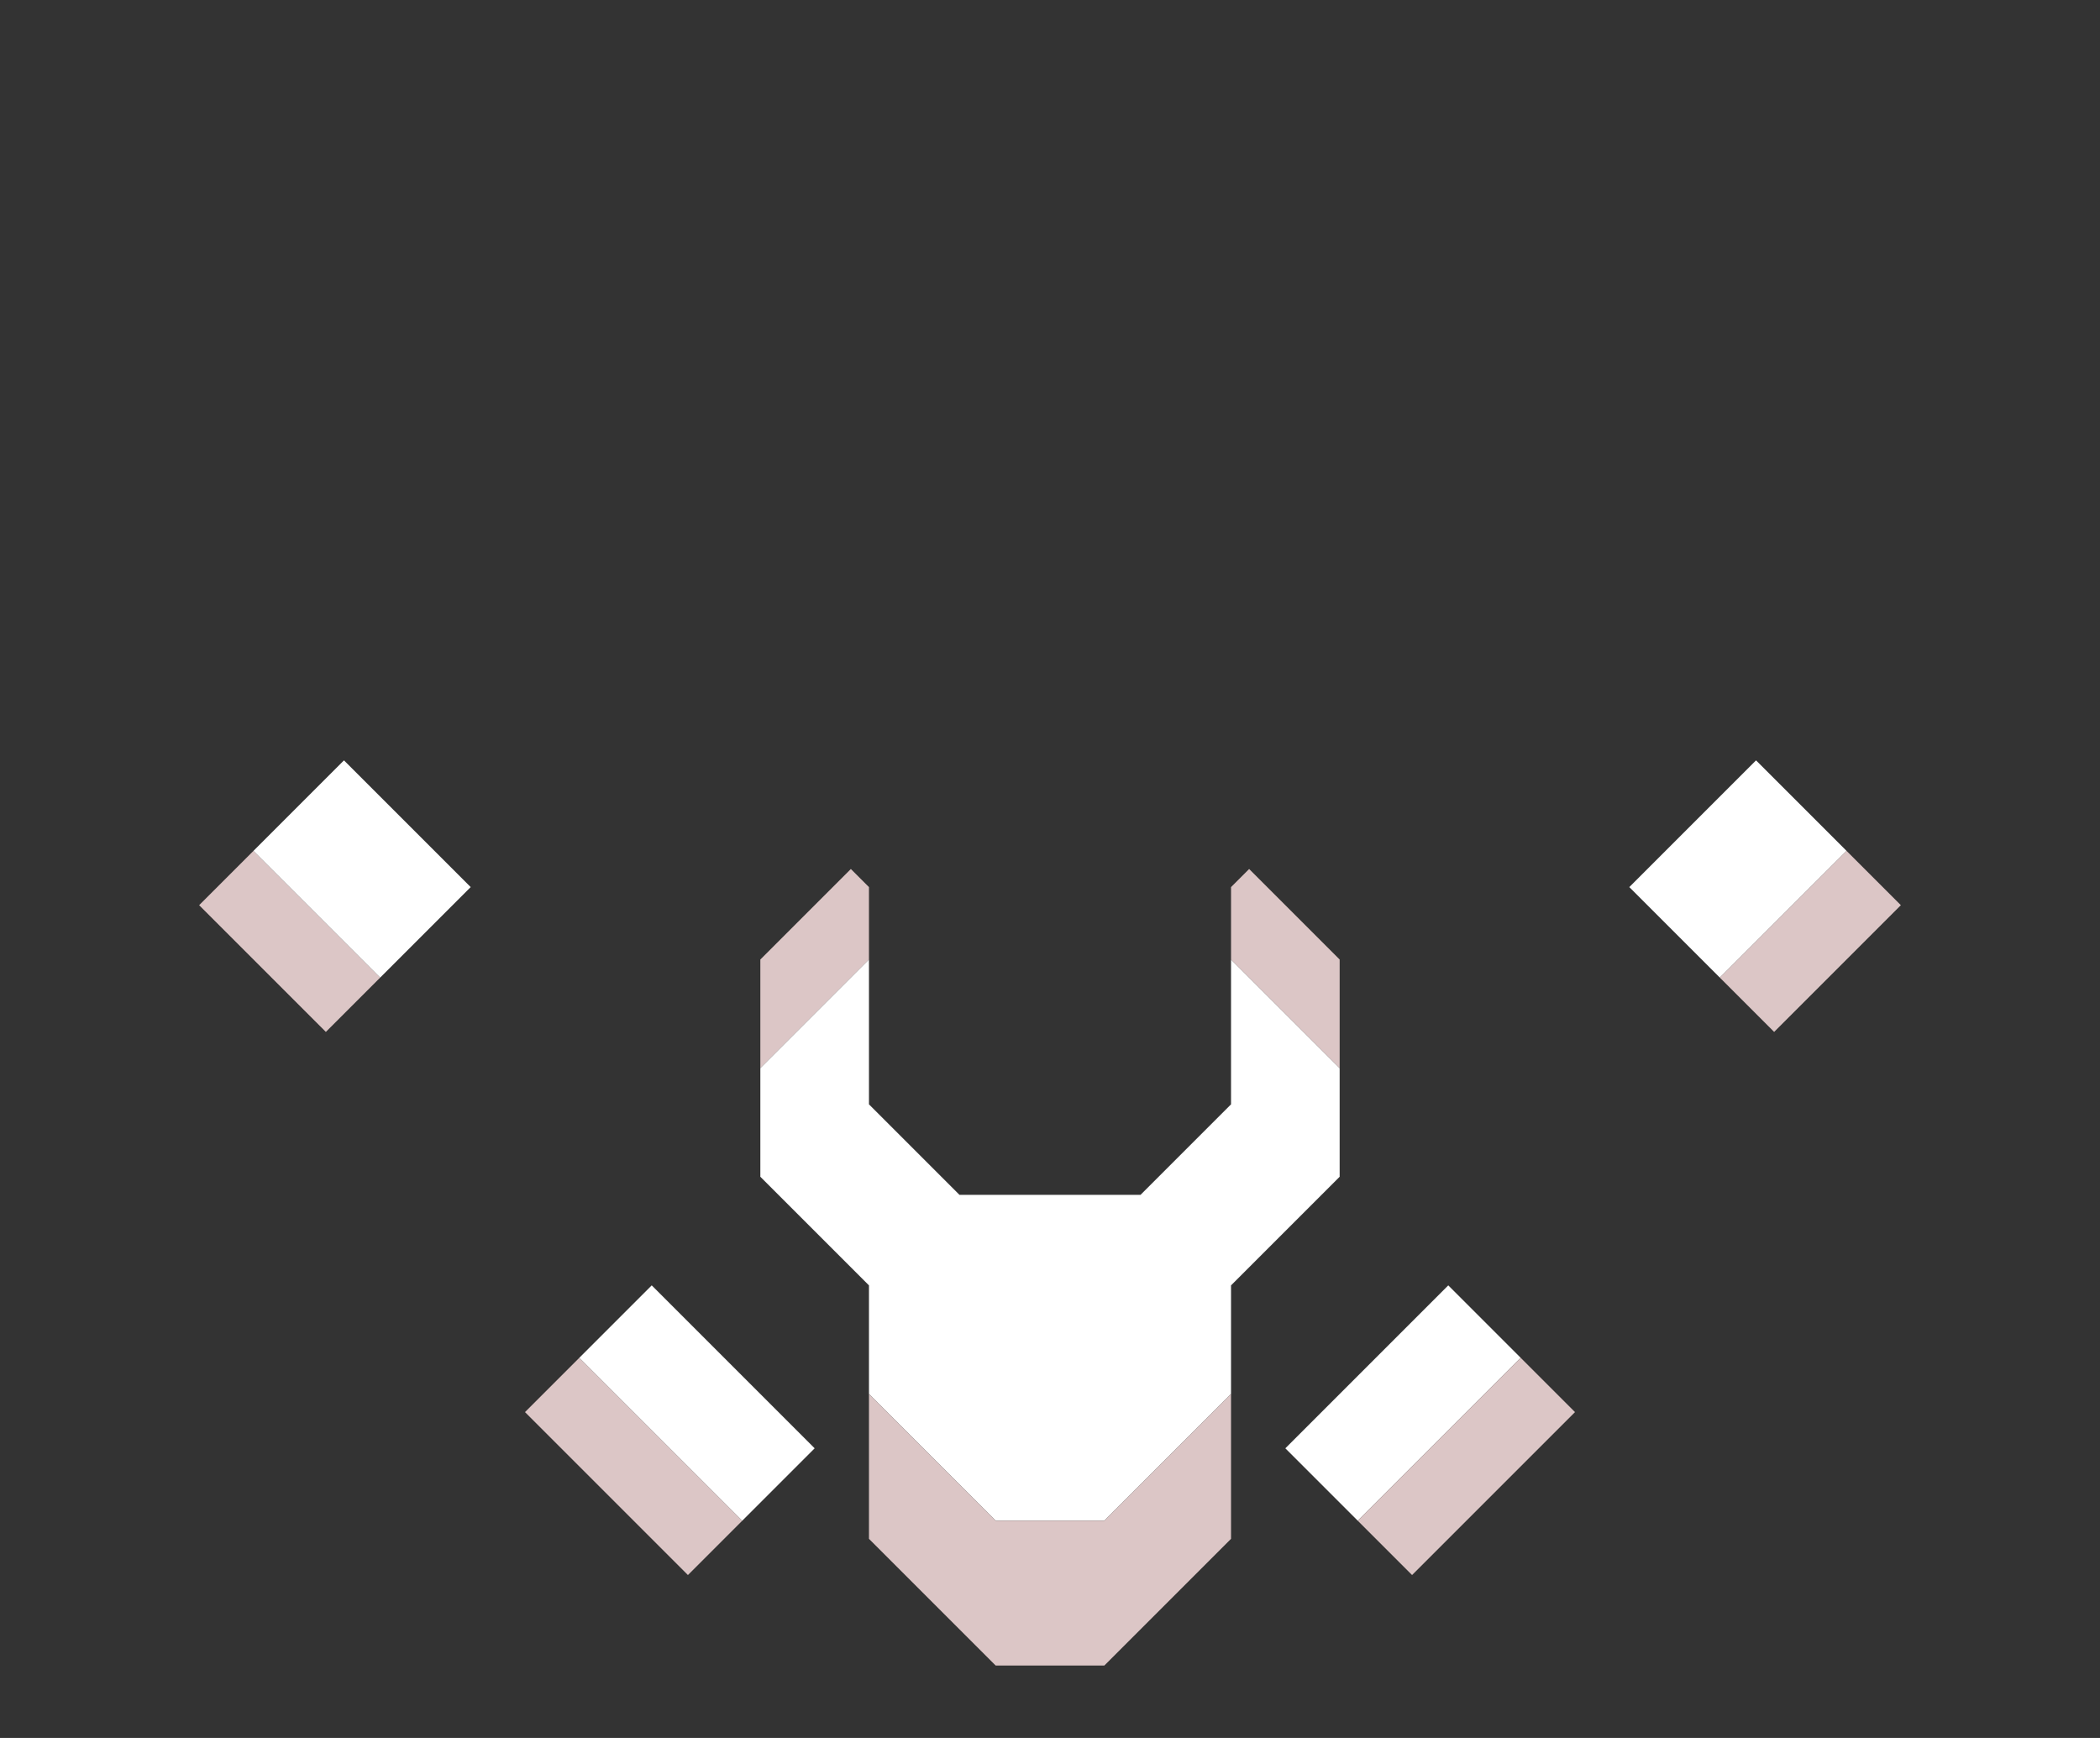 <svg xmlns="http://www.w3.org/2000/svg" width="58" height="48" style="fill-opacity:1;color-rendering:auto;color-interpolation:auto;text-rendering:auto;stroke:#000;stroke-linecap:square;stroke-miterlimit:10;shape-rendering:auto;stroke-opacity:1;fill:#000;stroke-dasharray:none;font-weight:400;stroke-width:1;font-family:&quot;Dialog&quot;;font-style:normal;stroke-linejoin:miter;font-size:12px;stroke-dashoffset:0;image-rendering:auto">
    <rect width="100%" height="100%" fill="#333333" stroke="none"/>
    <g style="stroke-linecap:round;fill:#dcc6c6;stroke:#dcc6c6">
        <path stroke="none" d="M5.5 25 7 23.5l3.5 3.5L9 28.5Z" style="stroke:none"/>
    </g>
    <g stroke="none" style="stroke-linecap:round;fill:#fff;stroke:#fff">
        <path d="M7 23.5 9.5 21l3.5 3.5-2.5 2.5Z" style="stroke:none"/>
        <path d="m14.5 39 1.5-1.5 4.5 4.5-1.5 1.5Z" style="fill:#dcc6c6;stroke:none"/>
        <path d="m16 37.5 2-2 4.5 4.5-2 2Z" style="stroke:none"/>
        <path d="M21 29.5v-3l2.5-2.5.5.5v2Z" style="fill:#dcc6c6;stroke:none"/>
        <path d="M21 32.5v-3l3-3v4l2.5 2.5h5l2.5-2.5v-4l3 3v3l-3 3v3L30.5 42h-3L24 38.5v-3Z" style="stroke:none"/>
        <path d="M27.5 42h3l3.5-3.5v4L30.5 46h-3L24 42.5v-4ZM37 26.5v3l-3-3v-2l.5-.5Z" style="fill:#dcc6c6;stroke:none"/>
        <path d="m35.5 40 4.5-4.5 2 2-4.5 4.5Z" style="stroke:none"/>
        <path d="M39 43.5 37.5 42l4.5-4.5 1.5 1.5Z" style="fill:#dcc6c6;stroke:none"/>
        <path d="m45 24.5 3.5-3.5 2.5 2.5-3.5 3.5Z" style="stroke:none"/>
        <path d="M49 28.5 47.5 27l3.5-3.5 1.5 1.5Z" style="fill:#dcc6c6;stroke:none"/>
    </g>
</svg>

